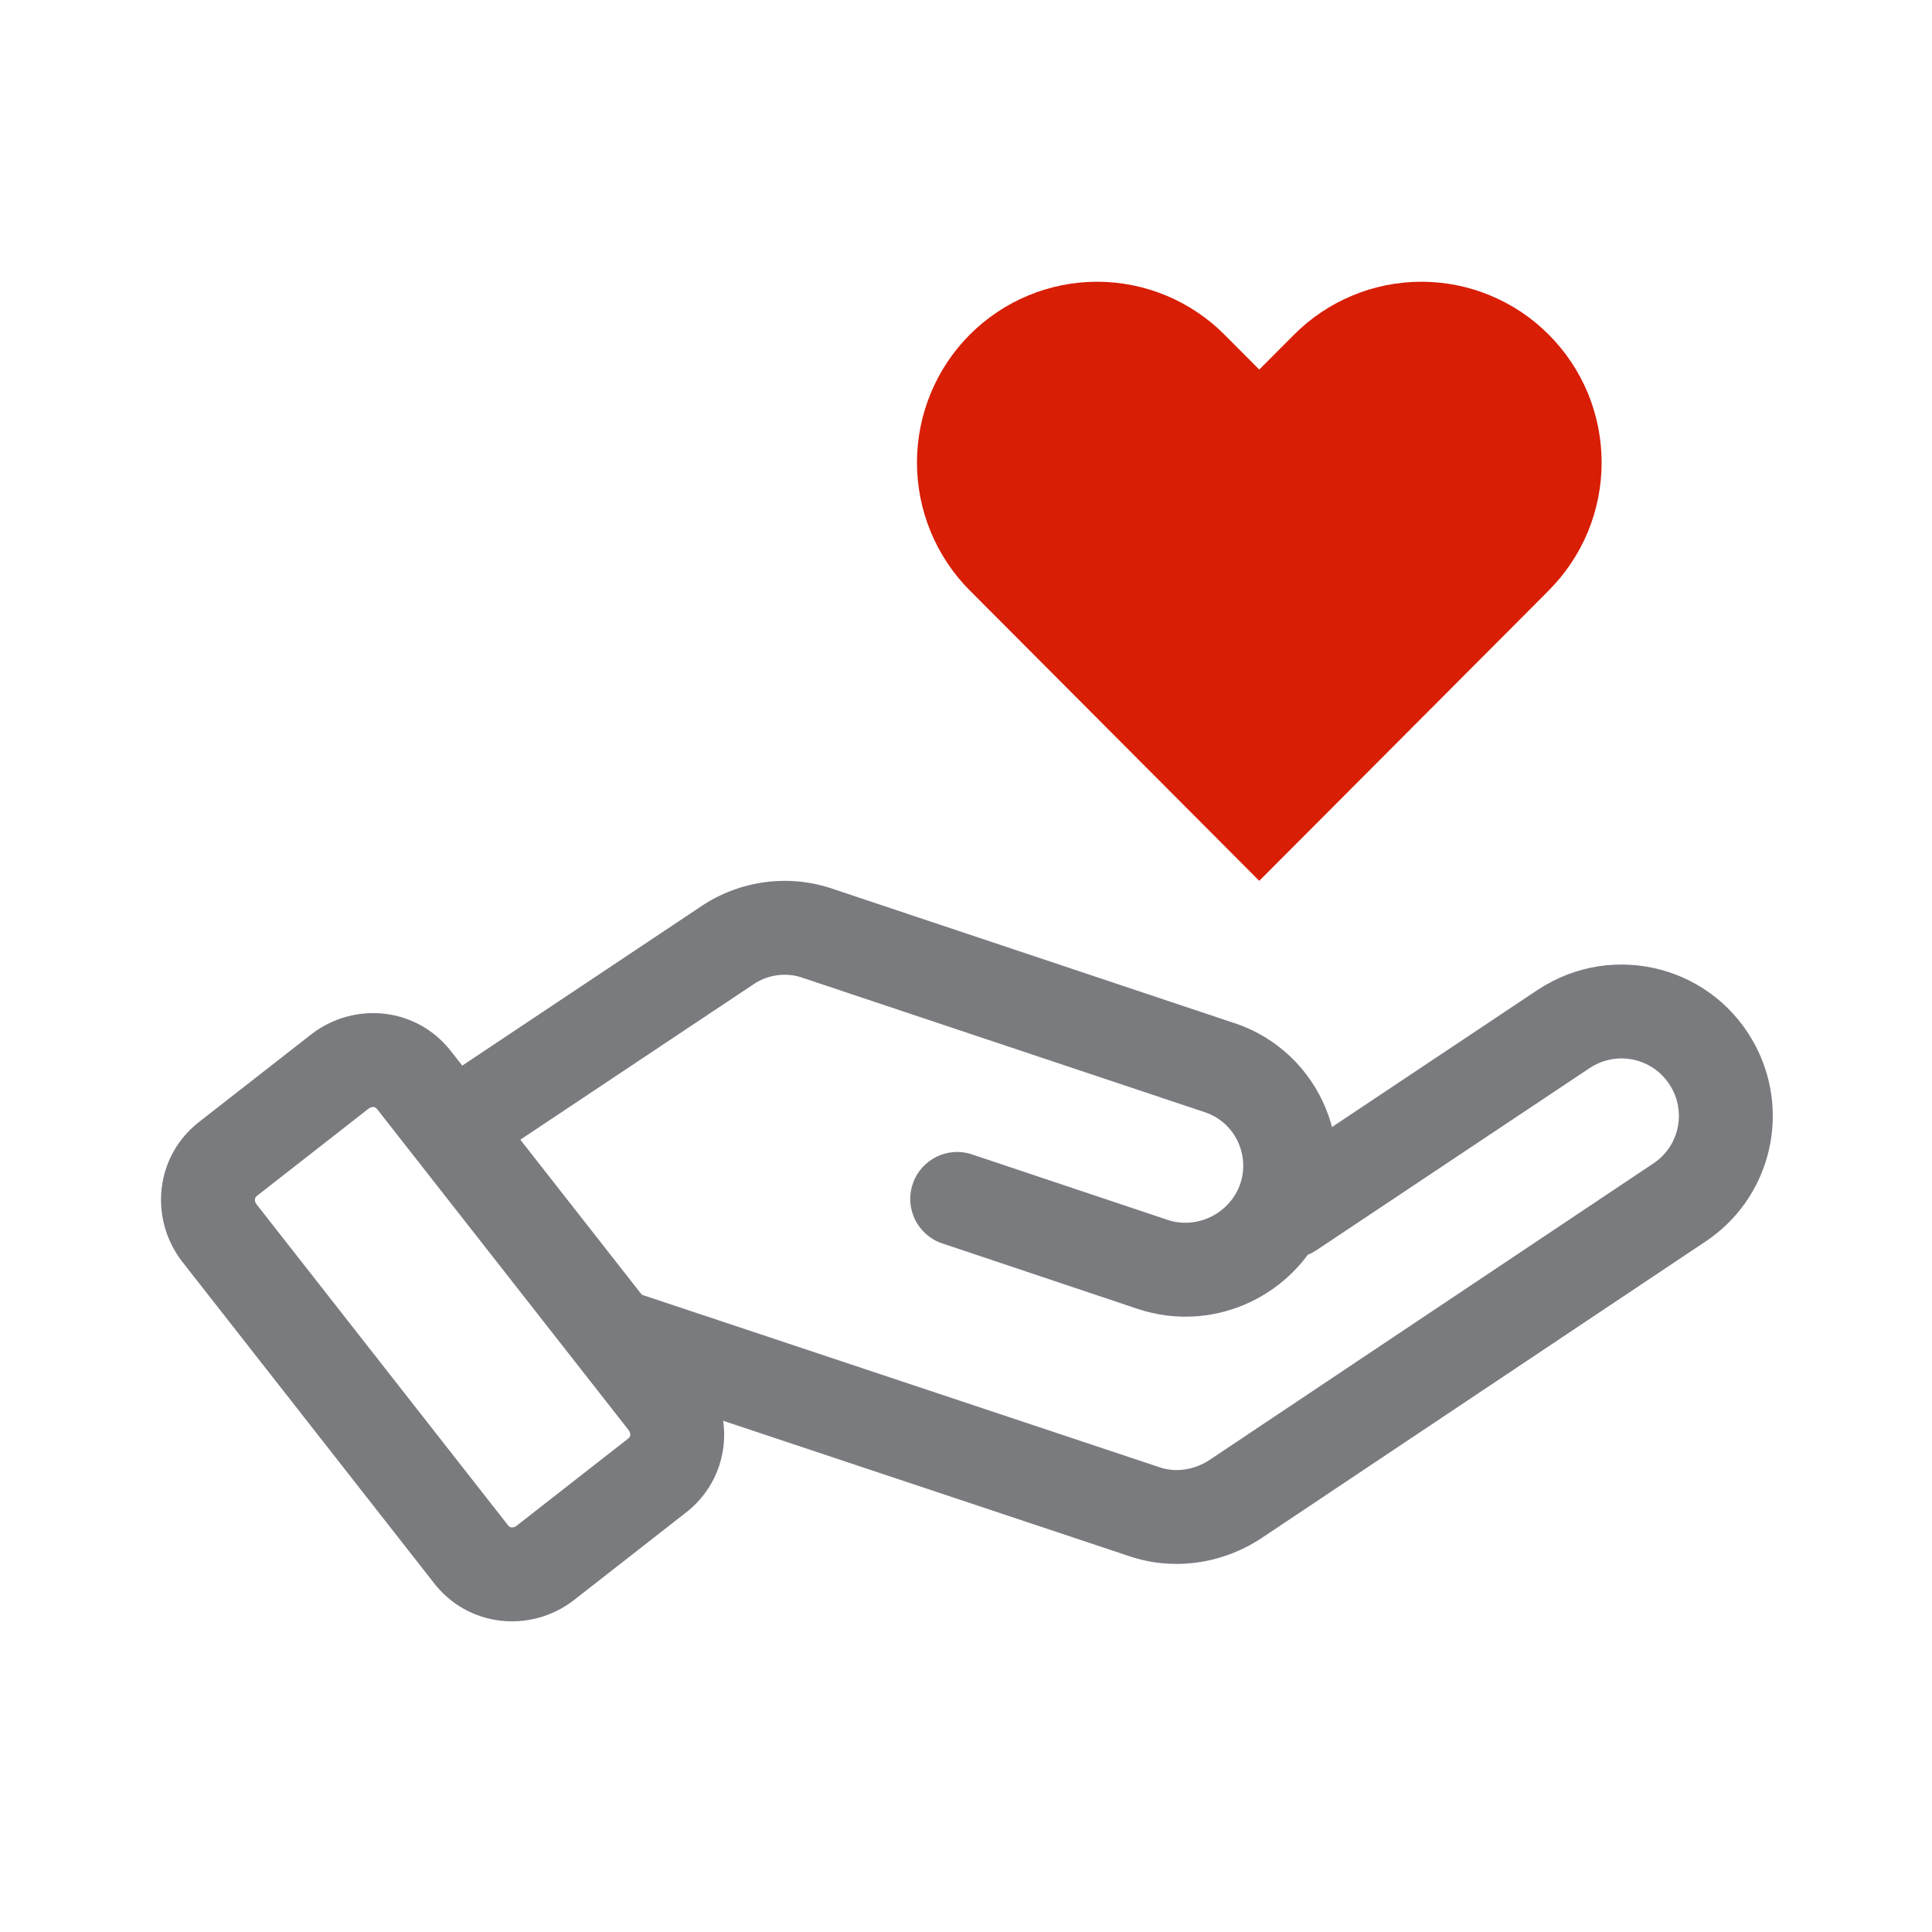 <svg width="24" height="24" viewBox="0 0 24 24" fill="none" xmlns="http://www.w3.org/2000/svg">
<path fill-rule="evenodd" clip-rule="evenodd" d="M4.581 13.77L3.191 14.856C3.175 14.869 3.168 14.882 3.167 14.898C3.165 14.914 3.168 14.935 3.185 14.958L6.312 18.949C6.325 18.966 6.338 18.972 6.353 18.974C6.369 18.976 6.391 18.973 6.414 18.956L7.804 17.87C7.821 17.857 7.827 17.844 7.829 17.829C7.831 17.813 7.828 17.791 7.811 17.768L4.684 13.777C4.671 13.76 4.658 13.754 4.642 13.752C4.626 13.75 4.604 13.753 4.581 13.77ZM5.609 13.067C5.183 12.511 4.409 12.436 3.874 12.843L2.482 13.93C1.926 14.356 1.851 15.131 2.258 15.666L5.386 19.659C5.812 20.215 6.587 20.29 7.122 19.883L8.513 18.796C9.07 18.37 9.145 17.595 8.738 17.06L5.609 13.067Z" fill="#797B7F"/>
<path fill-rule="evenodd" clip-rule="evenodd" d="M19.103 12.296C20.047 11.672 21.317 12.01 21.824 13.023C22.246 13.868 21.977 14.9 21.182 15.426C21.181 15.426 21.181 15.427 21.18 15.427L15.662 19.113C15.181 19.428 14.575 19.518 14.024 19.33L7.624 17.196C7.318 17.094 7.153 16.764 7.255 16.459C7.357 16.153 7.687 15.988 7.992 16.09L14.396 18.224L14.401 18.226C14.595 18.293 14.826 18.266 15.021 18.139L20.538 14.453C20.838 14.255 20.941 13.866 20.781 13.545C20.588 13.159 20.109 13.03 19.747 13.268C19.747 13.268 19.747 13.268 19.747 13.268L16.354 15.53C16.086 15.709 15.724 15.636 15.545 15.368C15.367 15.101 15.439 14.739 15.707 14.56L19.101 12.297L19.103 12.296Z" fill="#797B7F"/>
<path fill-rule="evenodd" clip-rule="evenodd" d="M9.963 12.144C9.766 12.076 9.537 12.107 9.36 12.227L9.356 12.23L9.356 12.23L6.382 14.212C6.114 14.391 5.752 14.319 5.574 14.051C5.395 13.783 5.467 13.421 5.735 13.242L8.708 11.26C9.183 10.939 9.792 10.853 10.34 11.04L15.326 12.707C15.327 12.707 15.328 12.707 15.328 12.707C16.414 13.065 16.92 14.302 16.413 15.318L16.41 15.322C15.991 16.144 15.031 16.553 14.147 16.264L14.143 16.263L14.143 16.263L11.705 15.446C11.4 15.344 11.235 15.014 11.338 14.708C11.44 14.403 11.77 14.238 12.076 14.341L14.511 15.156C14.838 15.262 15.207 15.112 15.37 14.794C15.561 14.41 15.367 13.947 14.963 13.815L14.96 13.814L14.96 13.814L9.968 12.146L9.963 12.144Z" fill="#797B7F"/>
<path d="M19.24 4.158C19.032 3.949 18.786 3.784 18.514 3.671C18.243 3.558 17.951 3.5 17.657 3.5C17.363 3.5 17.072 3.558 16.801 3.671C16.529 3.784 16.282 3.949 16.075 4.158L15.643 4.591L15.212 4.158C14.792 3.737 14.223 3.5 13.629 3.5C13.035 3.5 12.466 3.737 12.046 4.158C11.627 4.579 11.391 5.15 11.391 5.746C11.391 6.341 11.627 6.913 12.046 7.334L12.478 7.767L15.643 10.942L18.809 7.767L19.24 7.334C19.448 7.125 19.613 6.878 19.726 6.605C19.838 6.333 19.896 6.041 19.896 5.746C19.896 5.451 19.838 5.159 19.726 4.886C19.613 4.614 19.448 4.366 19.24 4.158V4.158Z" fill="#D81E05"/>
</svg>
